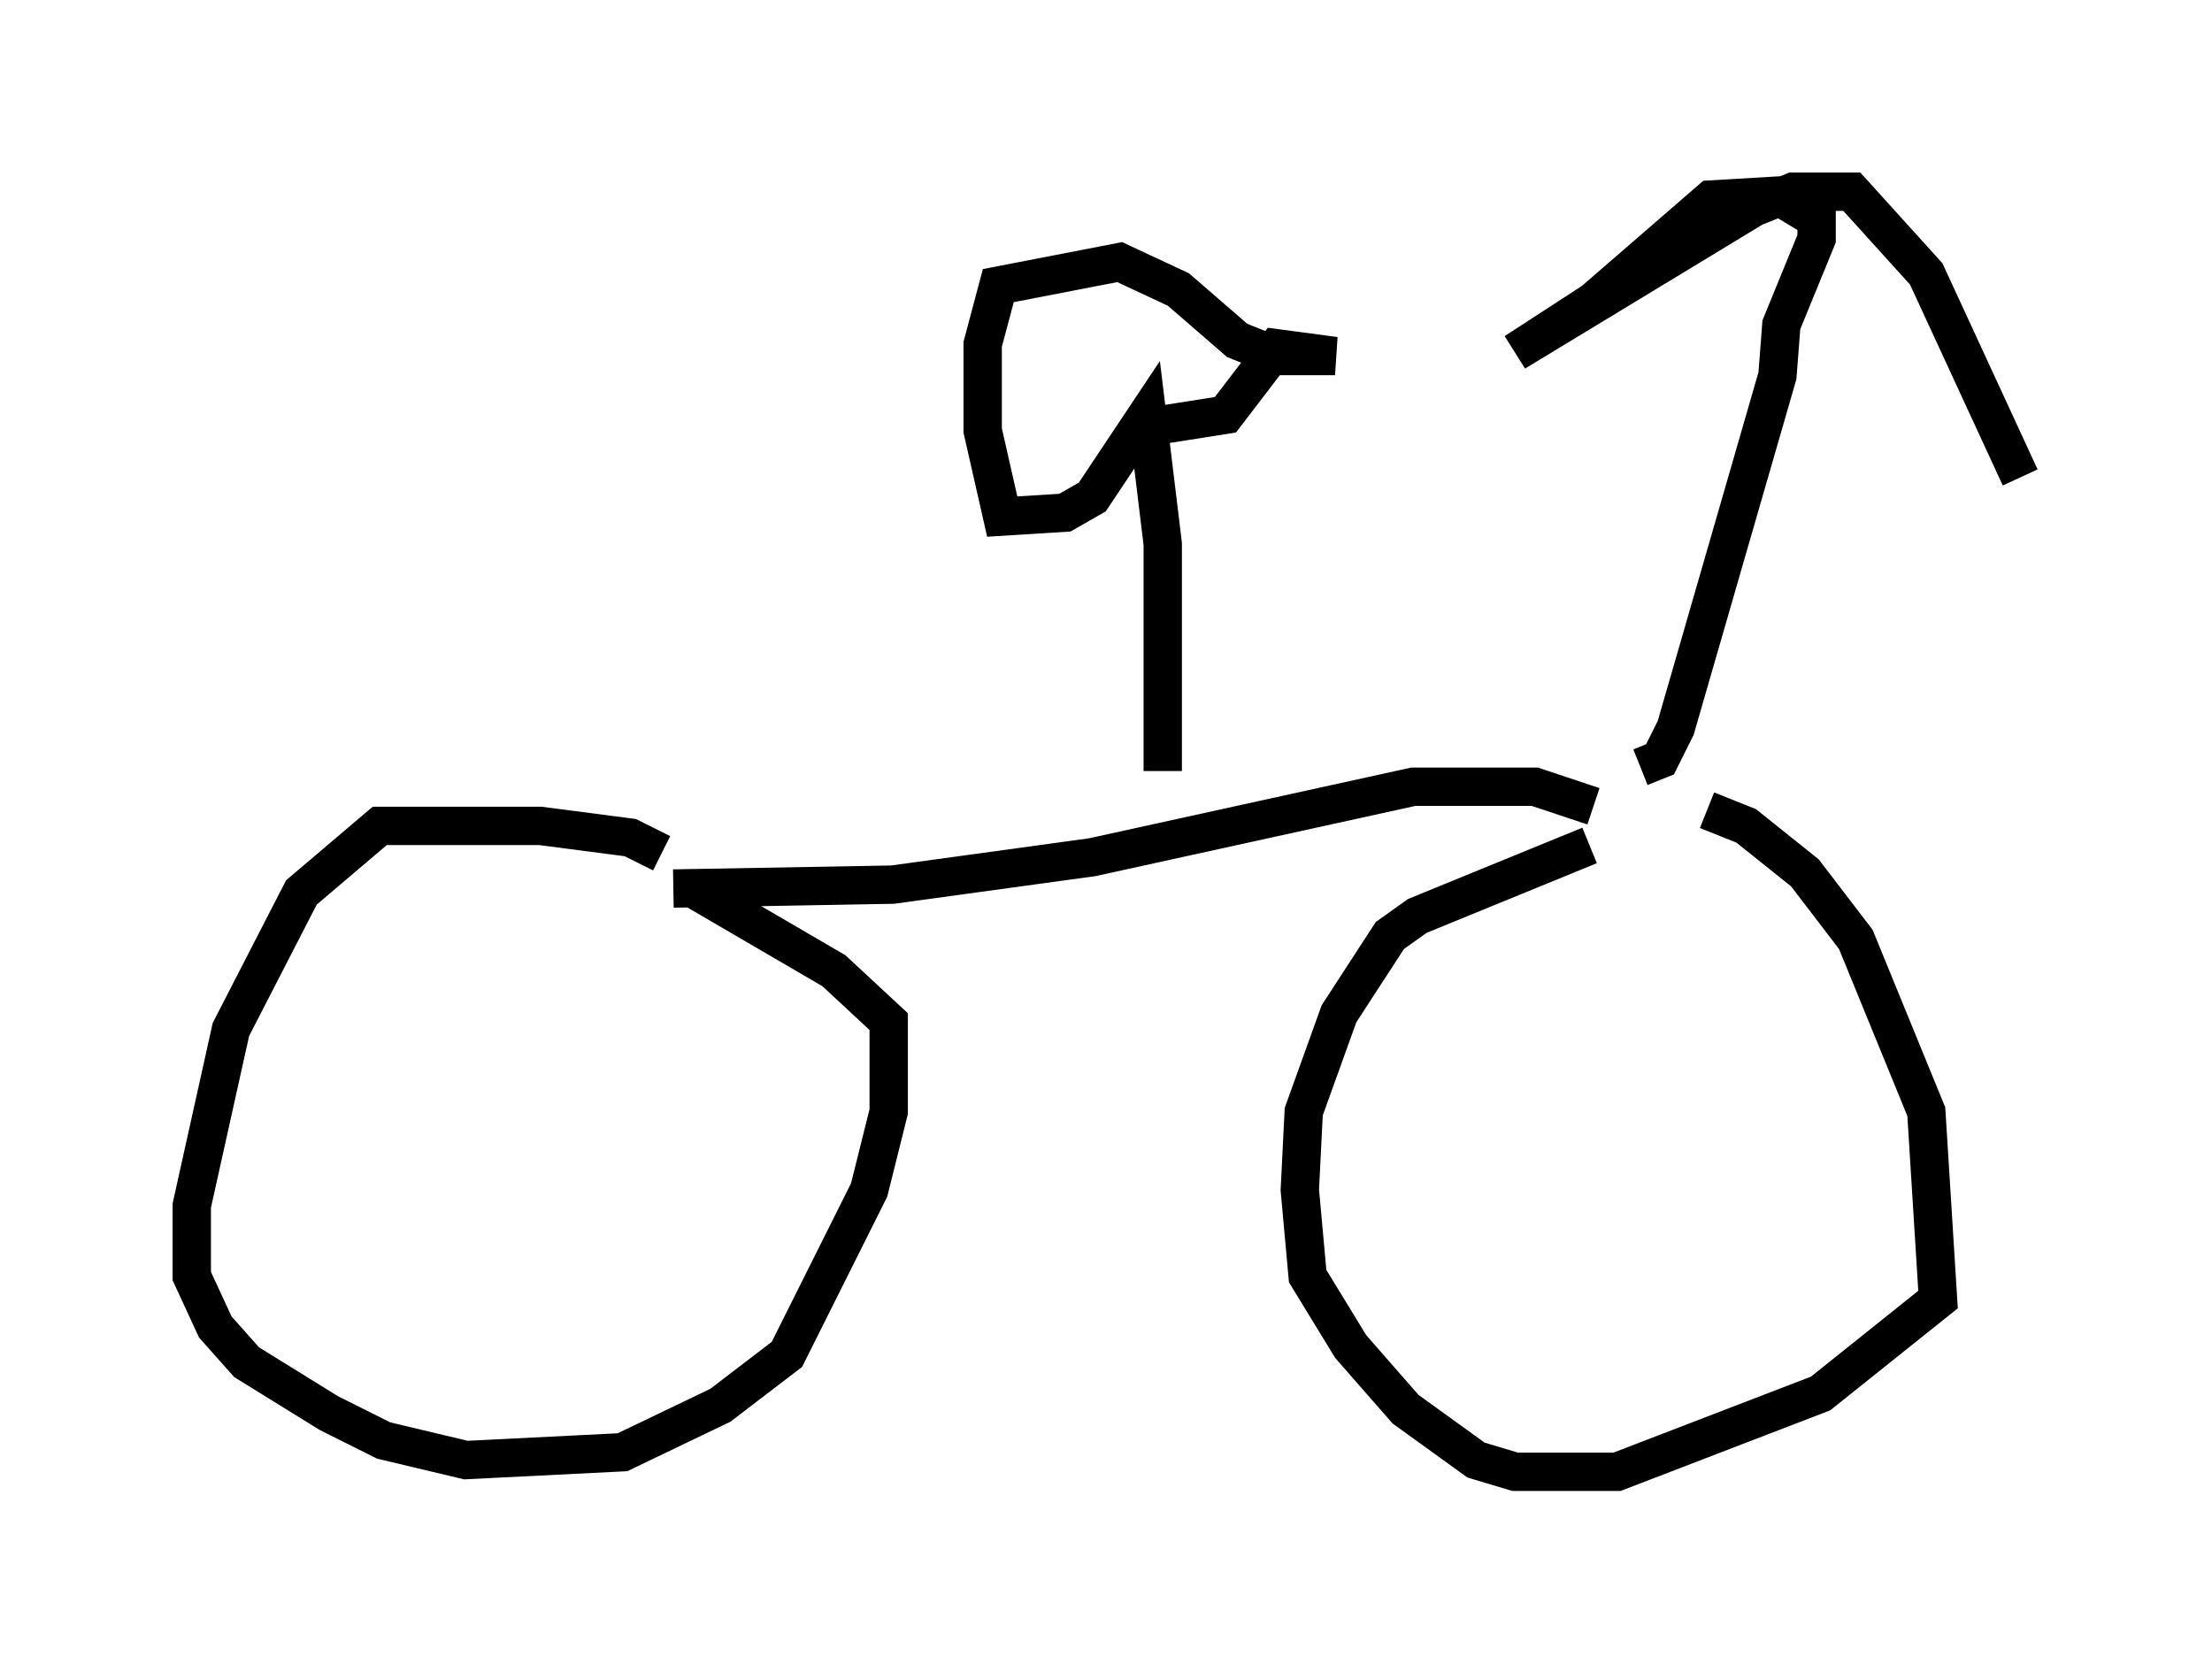 <?xml version="1.0" encoding="utf-8" ?>
<svg baseProfile="full" height="43.382" version="1.1" width="57.673" xmlns="http://www.w3.org/2000/svg" xmlns:ev="http://www.w3.org/2001/xml-events" xmlns:xlink="http://www.w3.org/1999/xlink"><defs /><rect fill="white" height="43.382" width="57.673" x="0" y="0" /><path d="M42.261, 21.129 m2.246, 0.0 l1.021, 0.408 1.531, 1.225 l1.327, 1.735 1.838, 4.492 l0.306, 4.9 -3.063, 2.45 l-5.308, 2.042 -2.654, 0.0 l-1.021, -0.306 -1.838, -1.327 l-1.429, -1.633 -1.123, -1.838 l-0.204, -2.246 0.102, -2.042 l0.919, -2.552 1.327, -2.042 l0.715, -0.51 4.492, -1.838 m-24.194, 0.204 l-0.817, -0.408 -2.348, -0.306 l-4.185, 0.0 -2.042, 1.735 l-1.838, 3.573 -1.021, 4.594 l0.0, 1.838 0.613, 1.327 l0.817, 0.919 2.144, 1.327 l1.429, 0.715 2.144, 0.51 l4.083, -0.204 2.552, -1.225 l1.735, -1.327 2.144, -4.288 l0.51, -2.042 0.0, -2.348 l-1.429, -1.327 -3.675, -2.144 m23.479, -2.144 l-1.531, -0.51 -3.165, 0.0 l-8.371, 1.838 -5.206, 0.715 l-5.717, 0.102 m25.215, -3.165 l0.51, -0.204 0.408, -0.817 l2.654, -9.188 0.102, -1.327 l0.919, -2.246 0.0, -0.51 l-1.021, -0.613 -1.735, 0.102 l-3.063, 2.654 -2.042, 1.327 l6.227, -3.777 1.021, -0.408 l1.531, 0.0 1.94, 2.144 l2.45, 5.308 m-22.356, 7.656 l0.0, -5.921 -0.408, -3.369 l-1.429, 2.144 -0.715, 0.408 l-1.633, 0.102 -0.51, -2.246 l0.0, -2.246 0.408, -1.531 l3.165, -0.613 1.531, 0.715 l1.531, 1.327 1.021, 0.408 l1.531, 0.0 -1.531, -0.204 l-1.327, 1.735 -1.94, 0.306 " fill="none" stroke="black" stroke-width="1" /></svg>